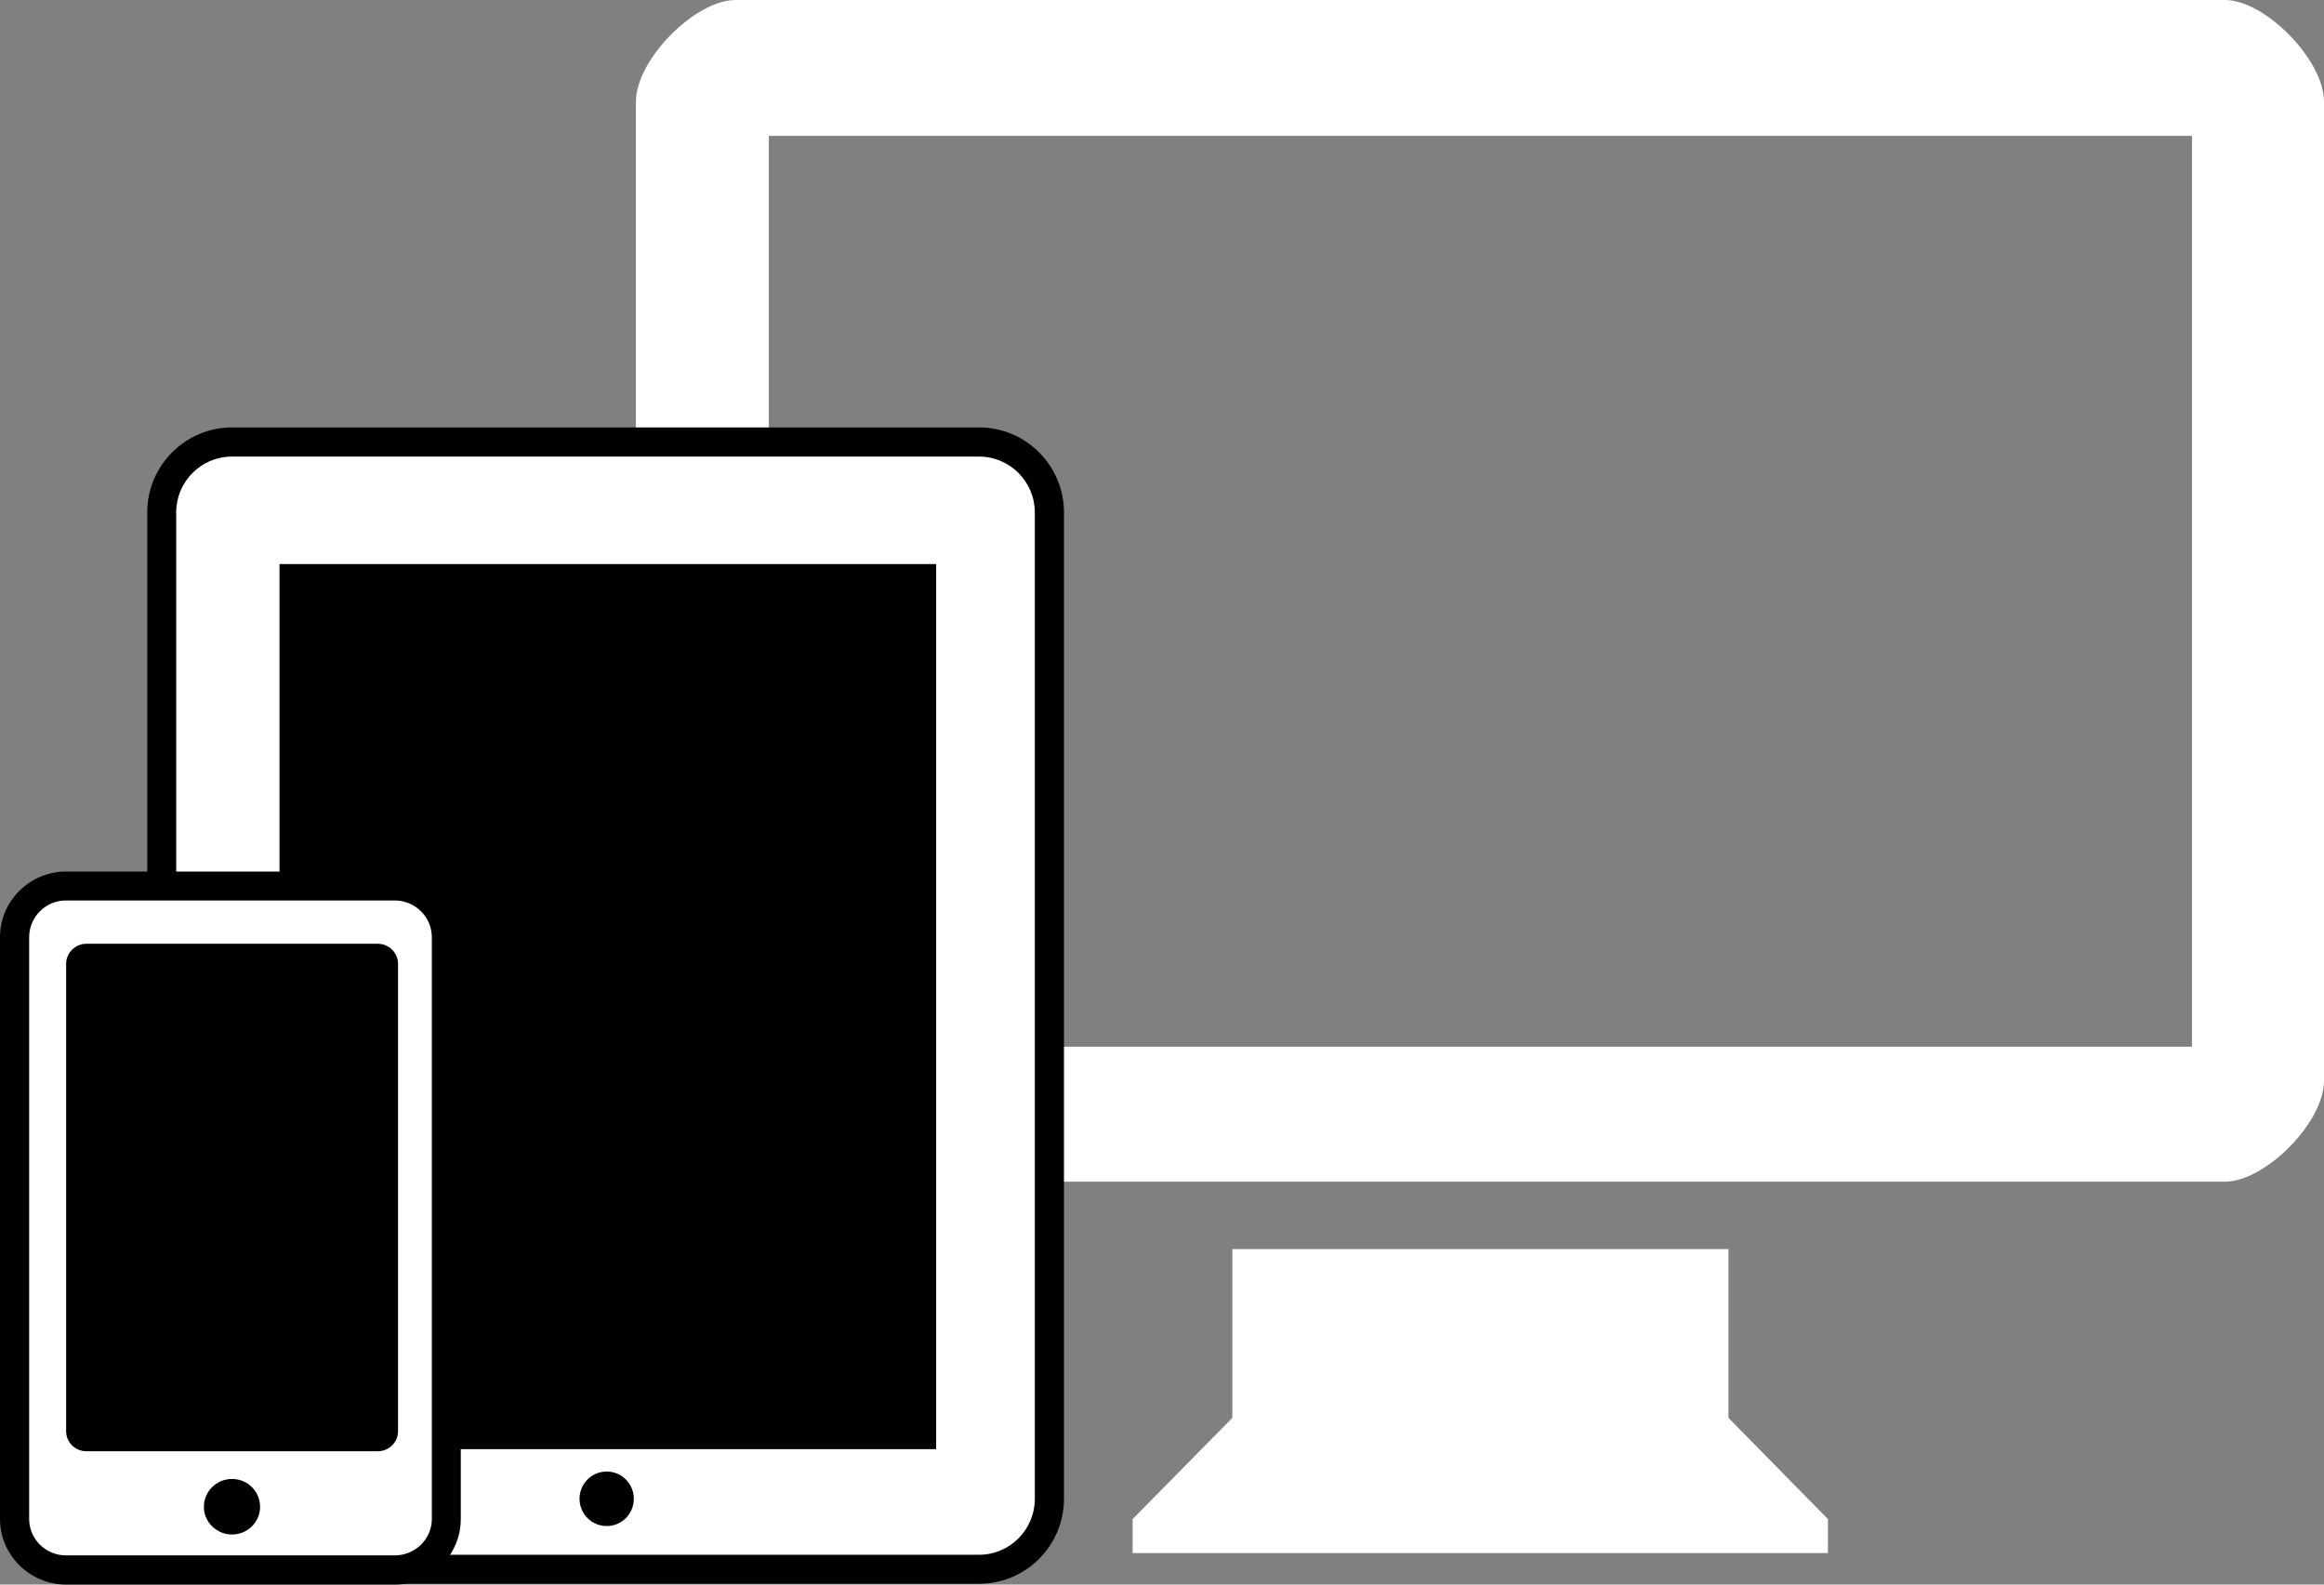 <?xml version="1.0" encoding="utf-8"?>
<!-- Generator: Adobe Illustrator 16.0.4, SVG Export Plug-In . SVG Version: 6.00 Build 0)  -->
<svg version="1.2" baseProfile="tiny" id="Ebene_1" xmlns="http://www.w3.org/2000/svg" xmlns:xlink="http://www.w3.org/1999/xlink"
	 x="0px" y="0px" width="110px" height="75px" viewBox="0 0 110 75" xml:space="preserve">
<rect x="0" y="0" width="110" height="75" fill="#808080" stroke="none"/>
<path fill-rule="evenodd" fill="#FFFFFF" d="M34.81,0c-1.9,0-4.71,2.81-4.71,4.82V51.15c0,2.01,2.81,4.779,4.71,4.779h70.51
	c1.869,0,4.68-2.77,4.68-4.779V4.82c0-2.01-2.811-4.82-4.68-4.82H34.81z M36.39,6.43h67.36v43.11H36.39V6.43z M81.811,67.109V59.12
	H58.33v7.989L53.61,71.9v1.609h32.91V71.9L81.811,67.109z"/>
<rect x="10.88" y="25.06" width="35.79" height="44.98"/>
<path fill-rule="evenodd" fill="#FFFFFF" d="M10.98,74.27c-1.83,0-3.32-1.49-3.32-3.33V24.25c0-1.83,1.49-3.33,3.32-3.33h35.36
	c1.84,0,3.33,1.5,3.33,3.33v46.689c0,1.84-1.49,3.33-3.33,3.33H10.98z"/>
<path fill-rule="evenodd" d="M46.34,20.23H10.98c-2.21,0-4.01,1.81-4.01,4.02v46.689c0,2.221,1.8,4.021,4.01,4.021h35.36
	c2.22,0,4.02-1.8,4.02-4.021V24.25C50.36,22.04,48.56,20.23,46.34,20.23z M28.72,72.23c0.71,0,1.28-0.58,1.28-1.291
	c0-0.709-0.57-1.289-1.28-1.289c-0.72,0-1.29,0.58-1.29,1.289C27.43,71.65,28,72.23,28.72,72.23z M13.23,68.59h31.08V26.7H13.23
	V68.59z M46.34,21.61c1.46,0,2.64,1.19,2.64,2.64v46.689c0,1.461-1.18,2.65-2.64,2.65H10.98c-1.46,0-2.64-1.189-2.64-2.65V24.25
	c0-1.45,1.18-2.64,2.64-2.64H46.34z"/>
<rect x="2.14" y="44.221" width="17.48" height="25.409"/>
<path fill-rule="evenodd" fill="#FFFFFF" d="M3.13,74.311c-1.35,0-2.44-1.08-2.44-2.42V44.359c0-1.34,1.09-2.43,2.44-2.43h15.55
	c1.35,0,2.44,1.09,2.44,2.43v27.531c0,1.34-1.09,2.42-2.44,2.42H3.13z"/>
<path fill-rule="evenodd" d="M18.68,41.25H3.13C1.41,41.25,0,42.641,0,44.359v27.531C0,73.609,1.41,75,3.13,75h15.55
	c1.73,0,3.13-1.391,3.13-3.109V44.359C21.81,42.641,20.41,41.25,18.68,41.25z M10.98,72.63c0.74,0,1.33-0.59,1.33-1.31
	c0-0.73-0.59-1.32-1.33-1.32c-0.73,0-1.33,0.59-1.33,1.32C9.65,72.04,10.25,72.63,10.98,72.63z M4.09,68.689h13.79
	c0.53,0,0.96-0.42,0.96-0.949V45.62c0-0.521-0.43-0.95-0.96-0.95H4.09c-0.53,0-0.96,0.43-0.96,0.95v22.12
	C3.13,68.27,3.56,68.689,4.09,68.689z M18.68,42.62c0.97,0,1.76,0.78,1.76,1.739v27.531c0,0.959-0.79,1.729-1.76,1.729H3.13
	c-0.97,0-1.75-0.771-1.75-1.729V44.359c0-0.959,0.78-1.739,1.75-1.739H18.68z"/>
<g>
</g>
<g>
</g>
<g>
</g>
<g>
</g>
<g>
</g>
<g>
</g>
<g>
</g>
<g>
</g>
<g>
</g>
<g>
</g>
<g>
</g>
<g>
</g>
<g>
</g>
<g>
</g>
<g>
</g>
</svg>
